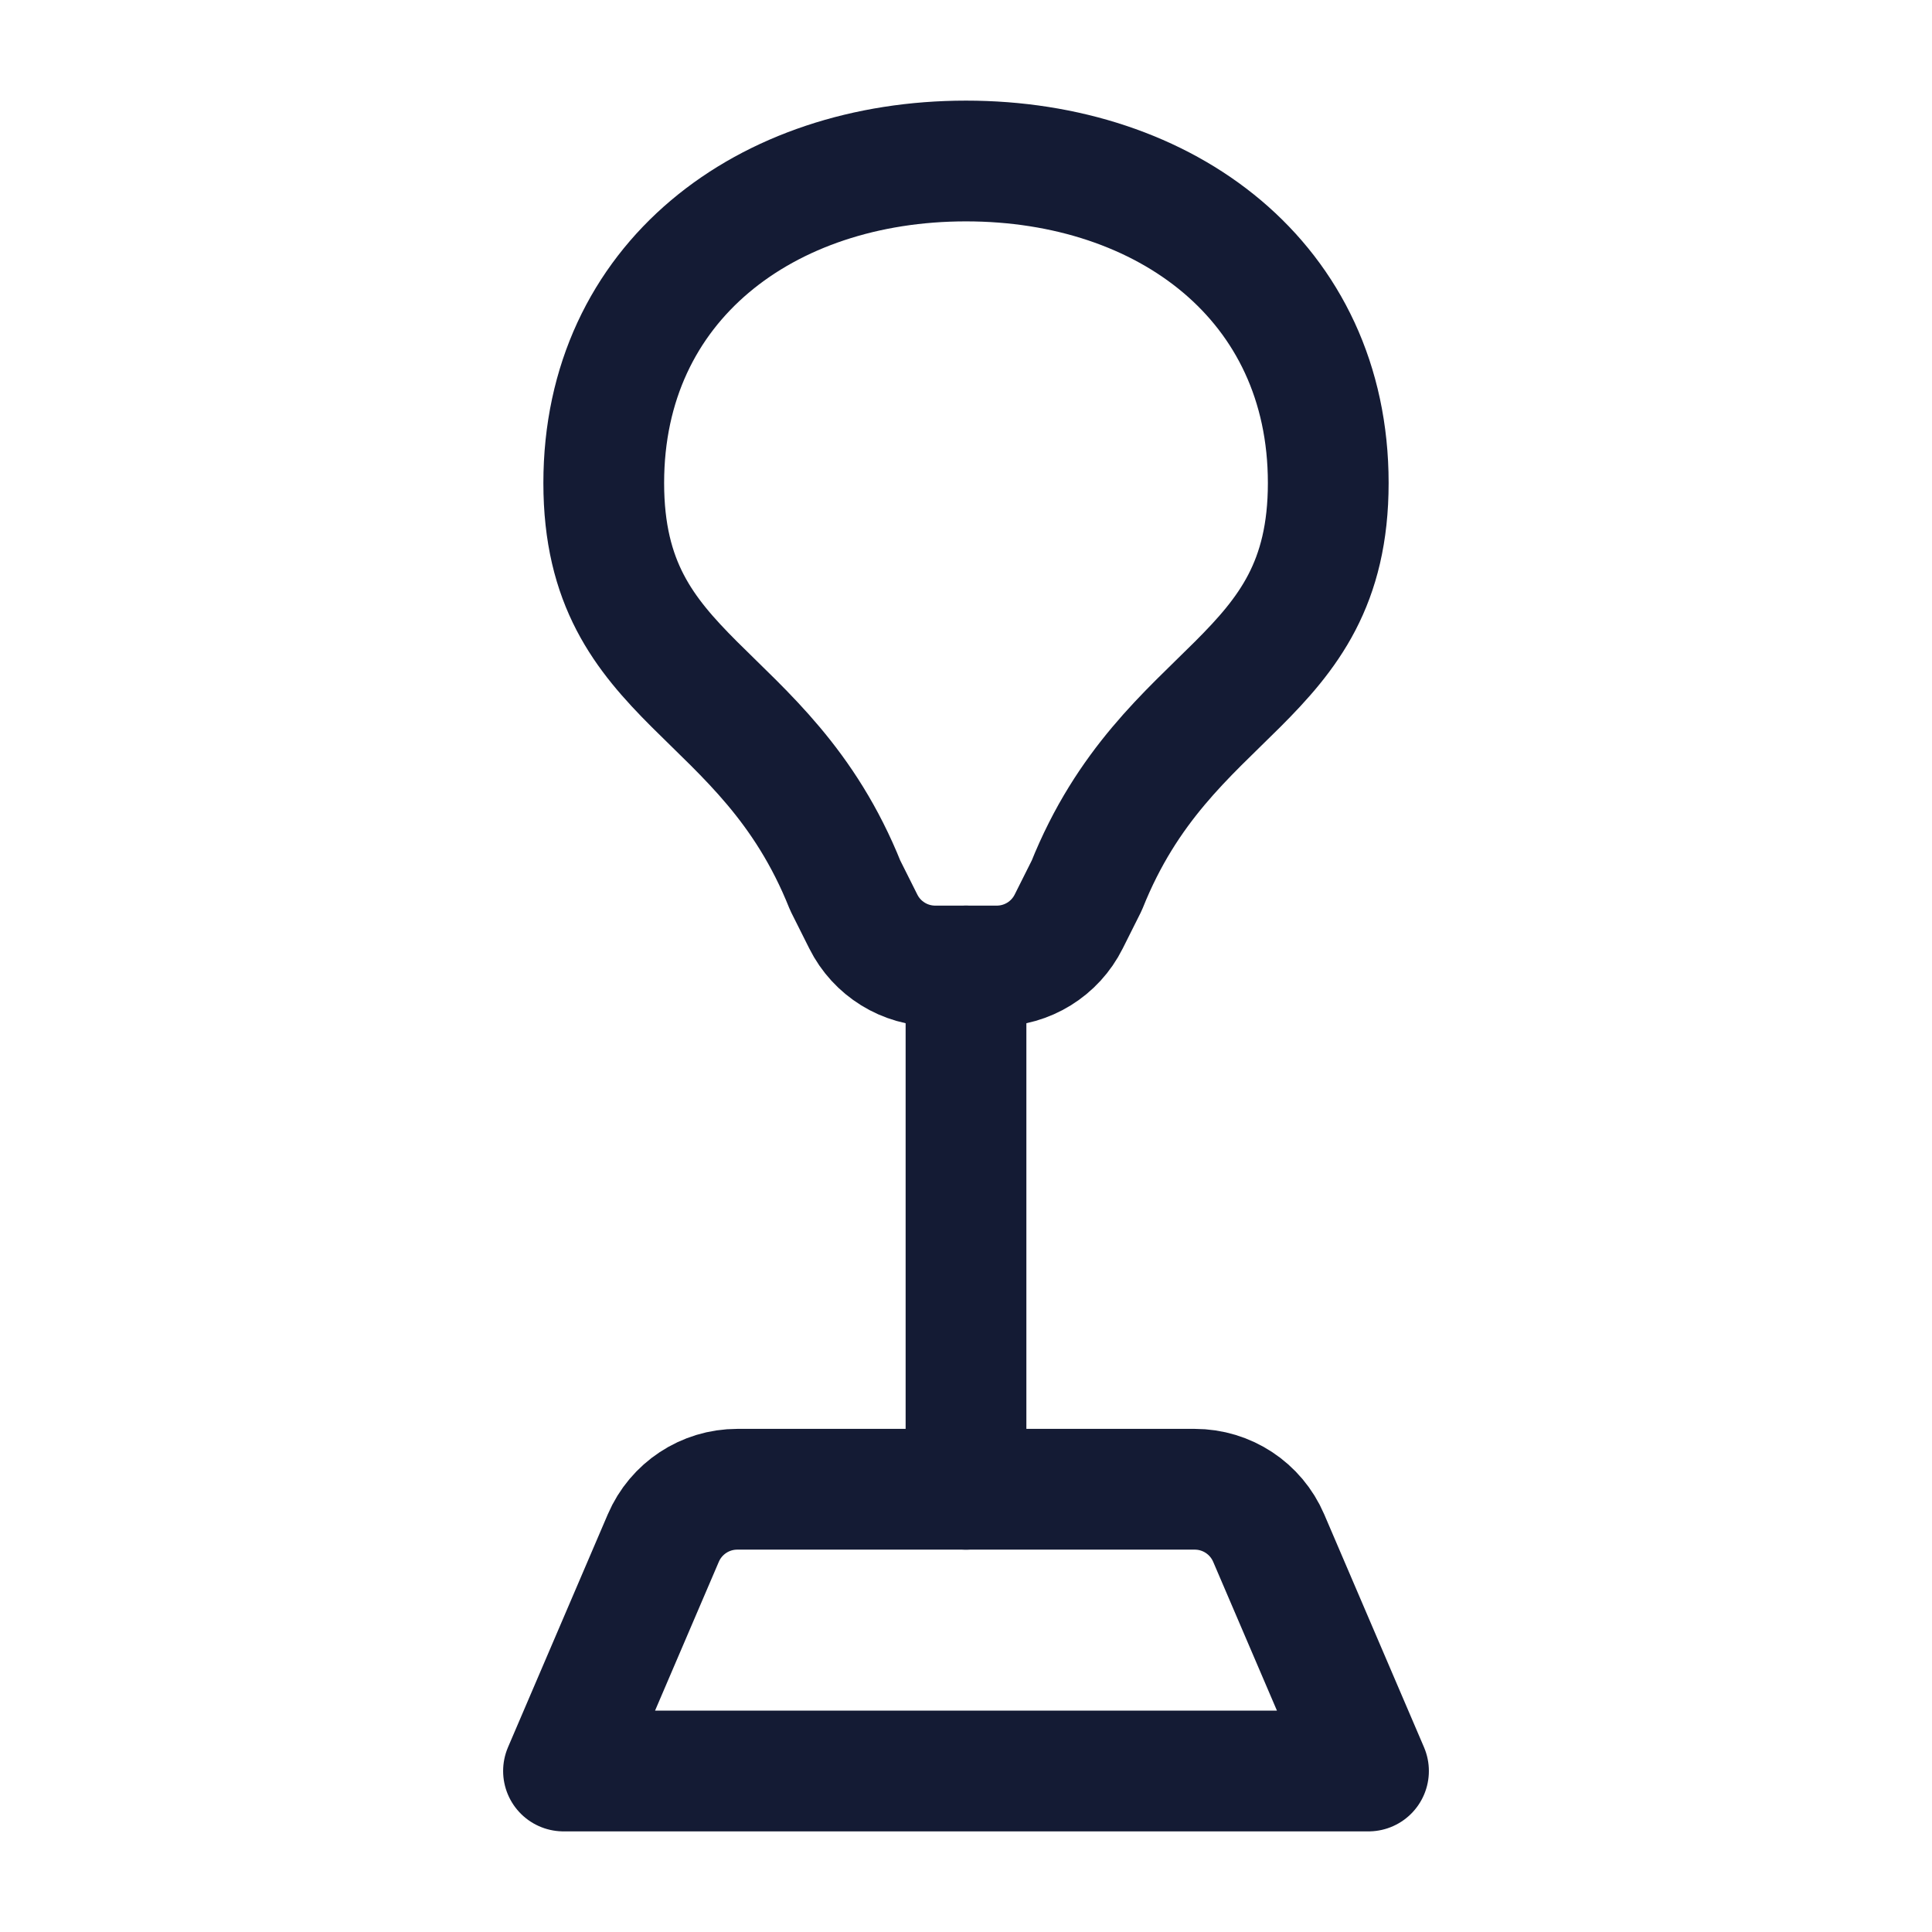 <svg width="24" height="24" viewBox="0 0 24 24" fill="none" xmlns="http://www.w3.org/2000/svg">
<path d="M7 22L8.24 19.106C8.398 18.738 8.759 18.5 9.159 18.5H14.841C15.241 18.5 15.602 18.738 15.76 19.106L17 22H7Z" stroke="#141B34" stroke-width="1.5" stroke-linecap="round" stroke-linejoin="round"/>
<path d="M12 12V18.5" stroke="#141B34" stroke-width="1.5" stroke-linecap="round" stroke-linejoin="round"/>
<path d="M12 2C9.515 2 7.5 3.5 7.5 6C7.5 8.5 9.5 8.5 10.5 11L10.724 11.447C10.893 11.786 11.239 12 11.618 12H12.382C12.761 12 13.107 11.786 13.276 11.447L13.5 11C14.5 8.5 16.5 8.5 16.5 6C16.5 3.5 14.485 2 12 2Z" stroke="#141B34" stroke-width="1.5" stroke-linejoin="round"/>
</svg>
